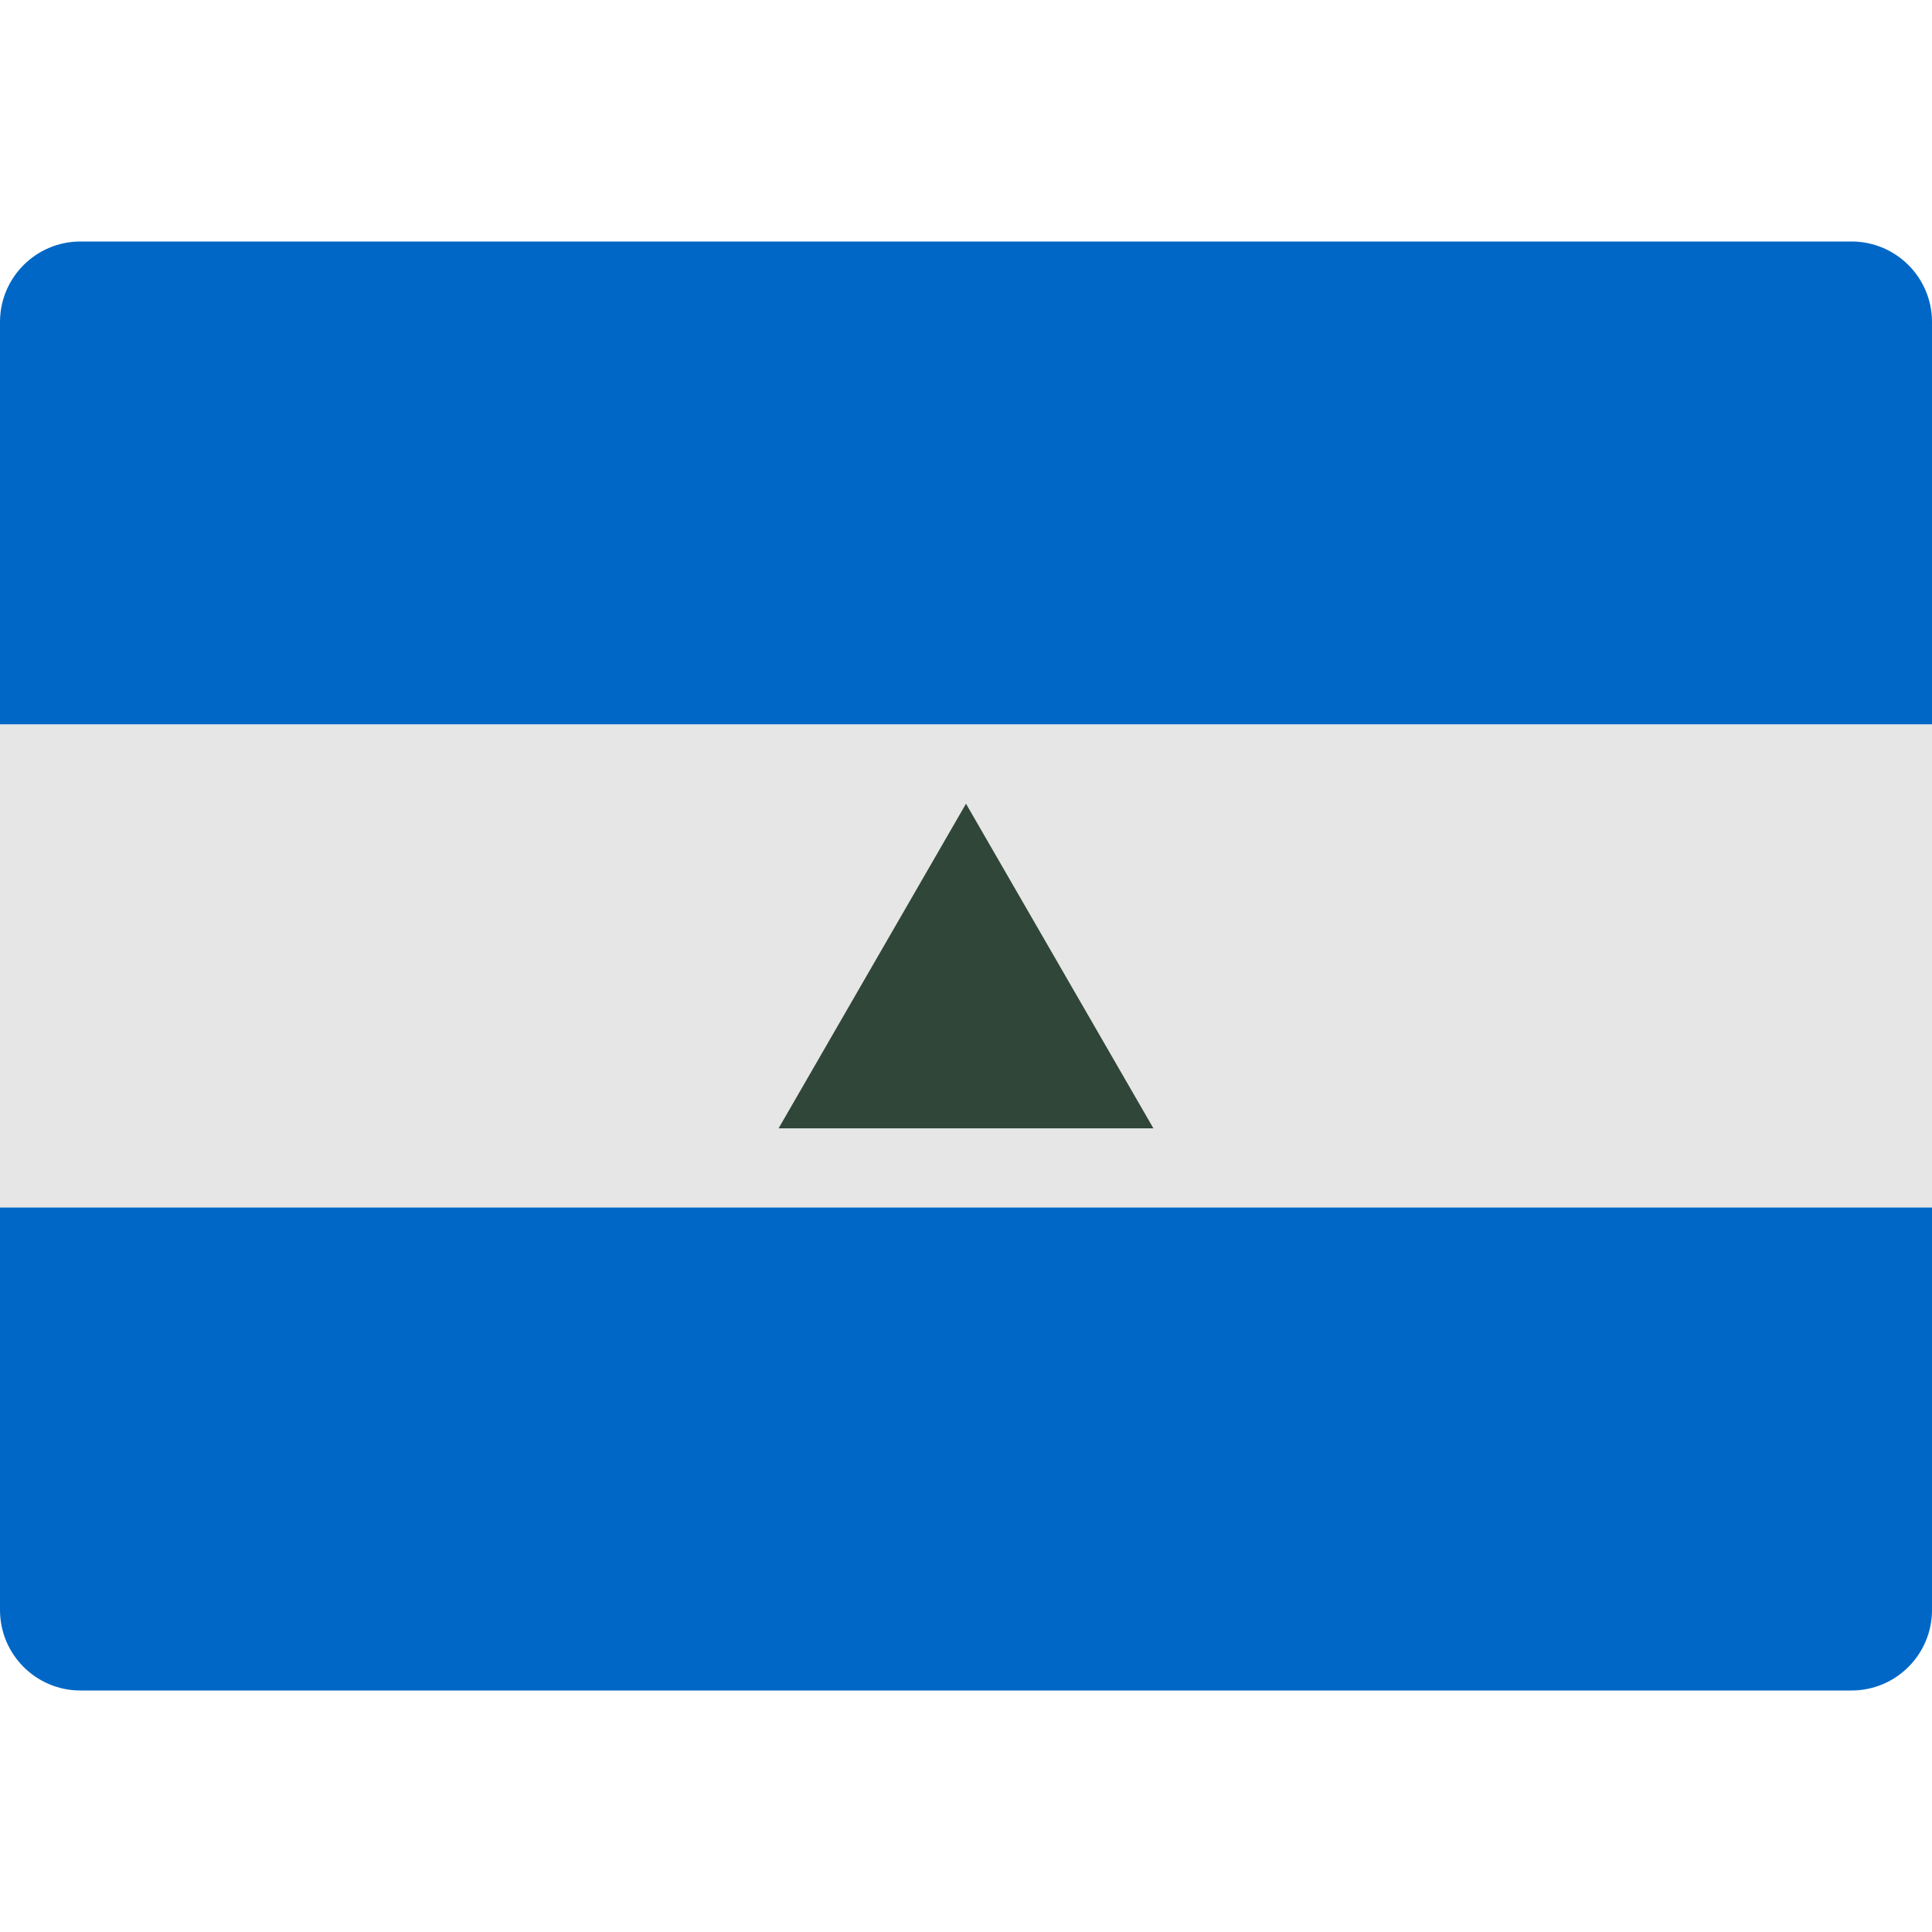 <svg xmlns="http://www.w3.org/2000/svg" height="48" width="48" viewBox="0 0 48 48"><path fill="#0067C6" d="M48,18H0V8c0-1.105,0.895-2,2-2h44c1.105,0,2,0.895,2,2V18z"></path> <rect y="18" fill="#E6E6E6" width="48" height="12"></rect> <path fill="#0067C6" d="M48,40c0,1.105-0.895,2-2,2H2c-1.105,0-2-0.895-2-2V30h48V40z"></path> <polygon fill="#304639" points="24,19.968 26.328,24 28.656,28.033 24,28.033 19.344,28.033 21.672,24 "></polygon></svg>